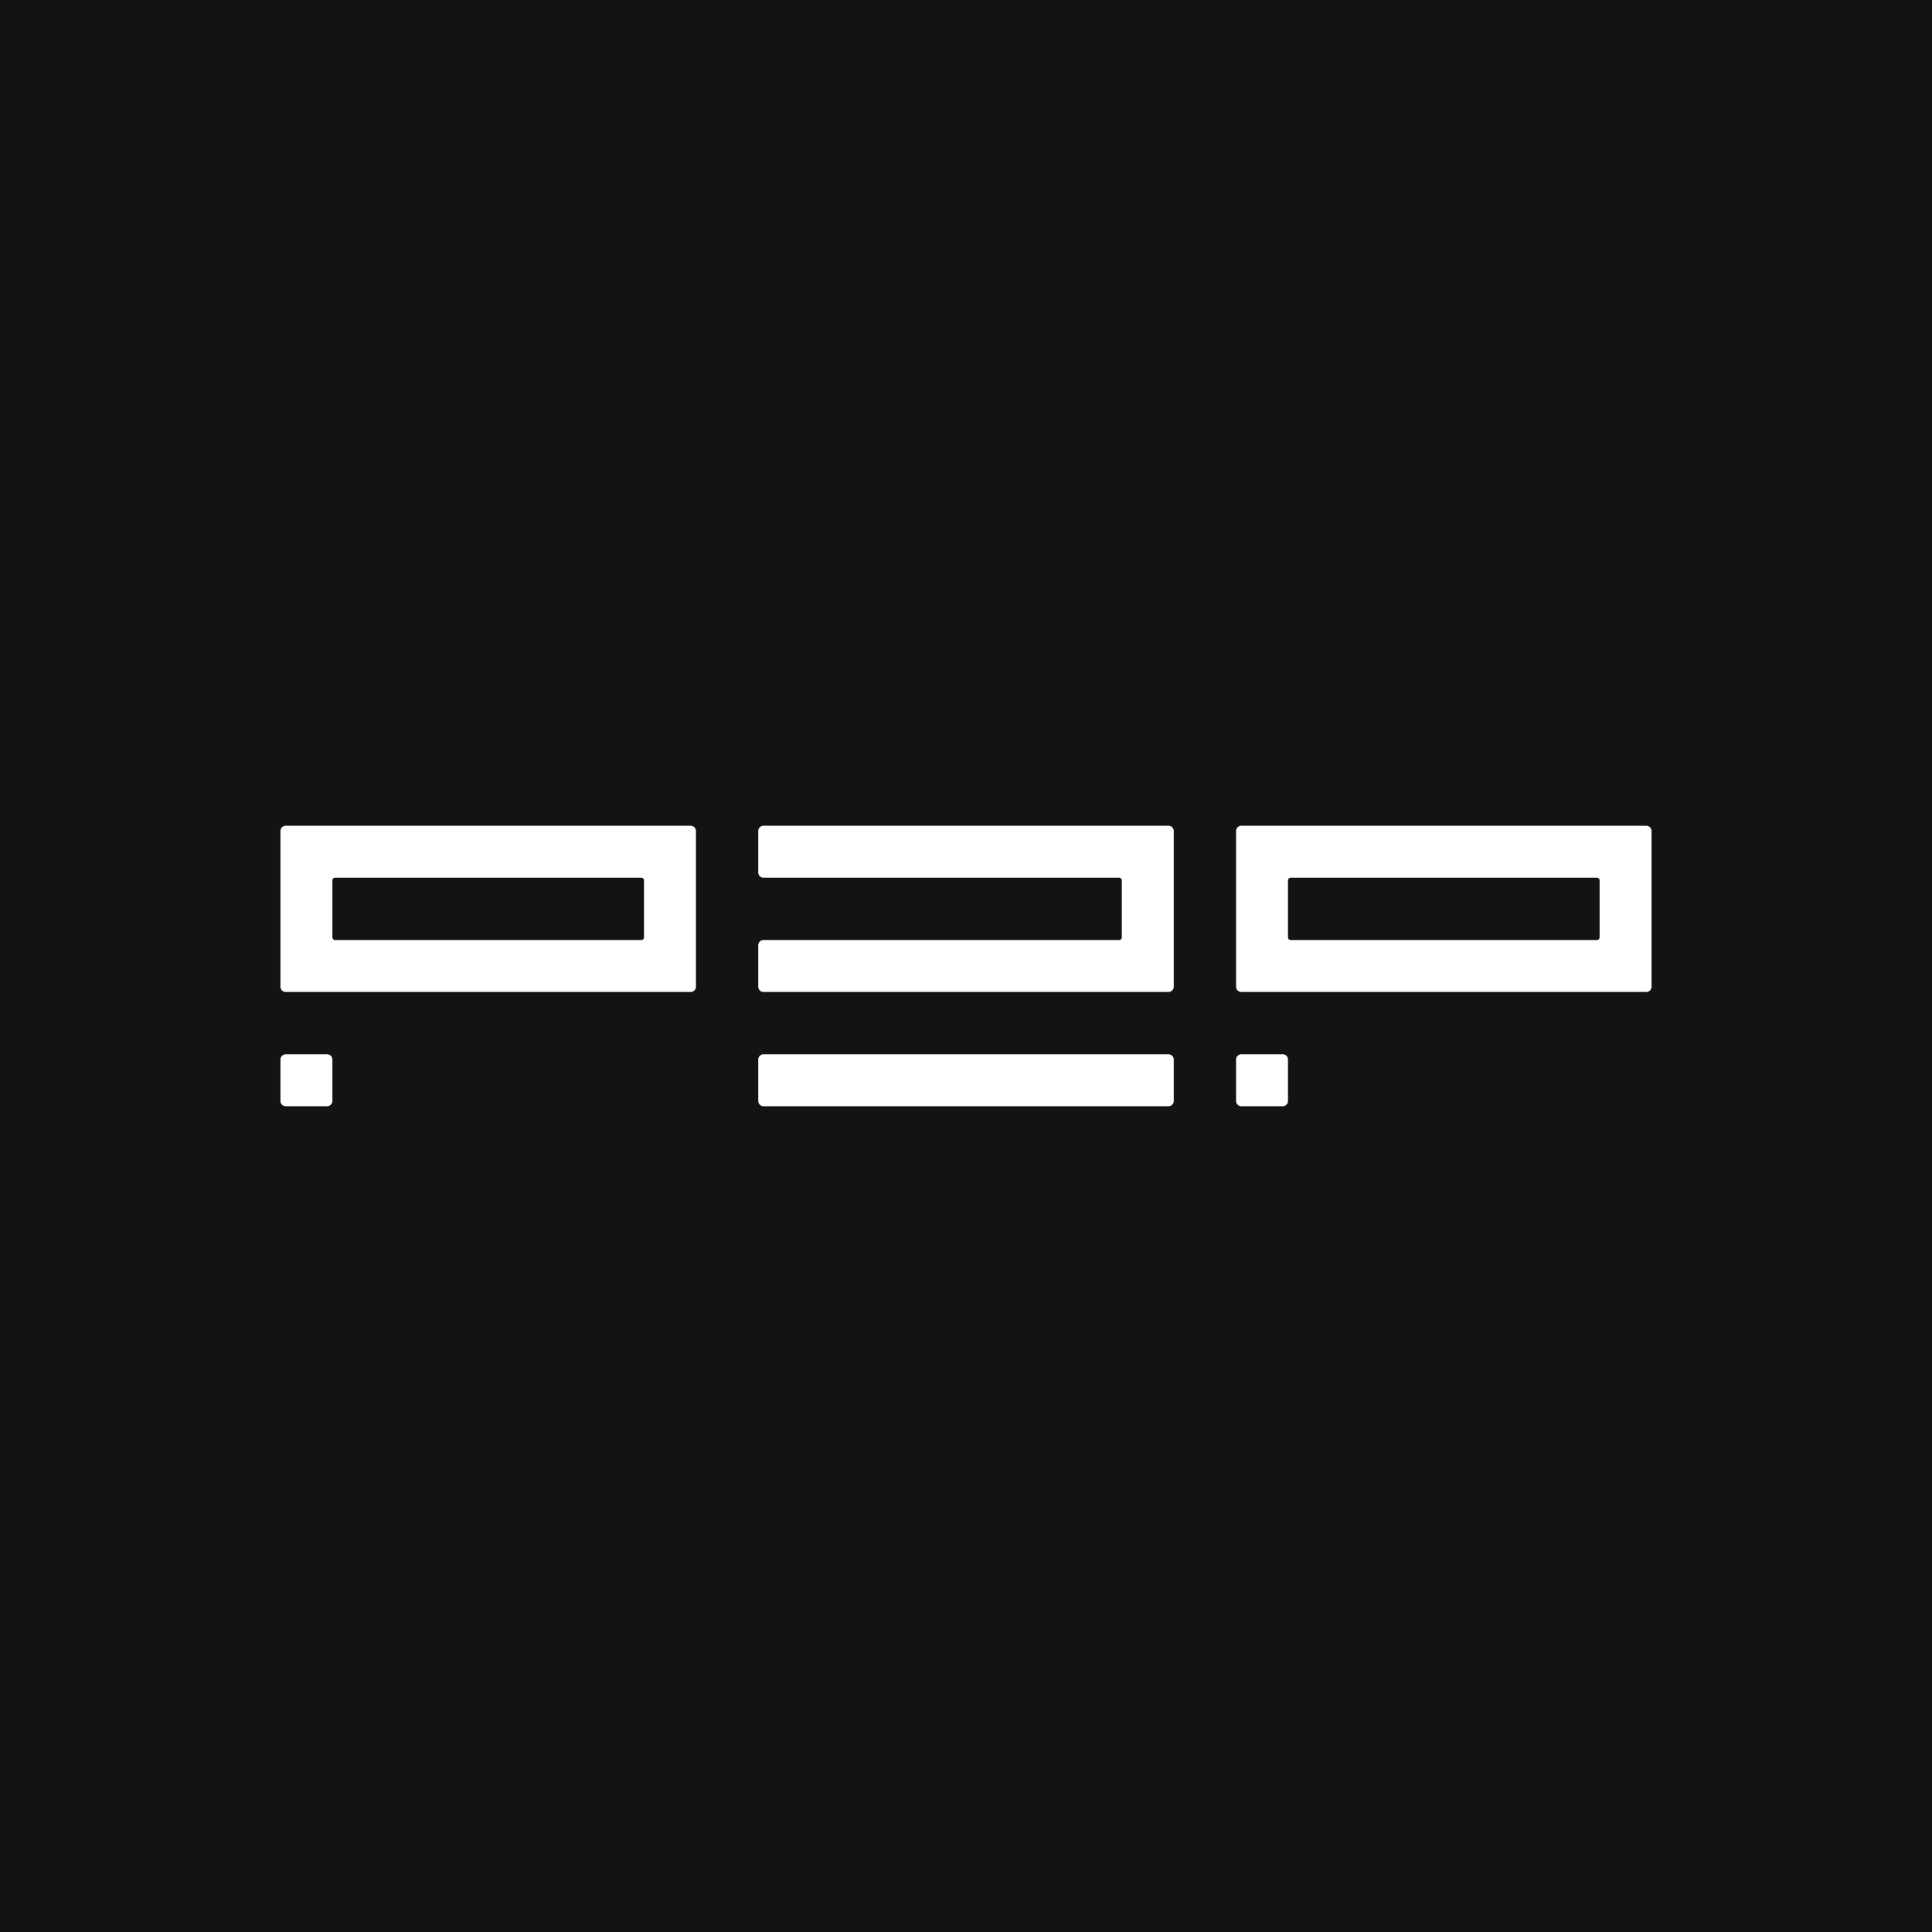 <svg width="744" height="744" viewBox="0 0 744 744" fill="none" xmlns="http://www.w3.org/2000/svg">
<rect width="744" height="744" fill="#121314"/>
<path fill-rule="evenodd" clip-rule="evenodd" d="M110 318C108.895 318 108 318.895 108 320V380C108 381.105 108.895 382 110 382H266C267.105 382 268 381.105 268 380V320C268 318.895 267.105 318 266 318H110ZM247 362C247.552 362 248 361.552 248 361V339C248 338.448 247.552 338 247 338H129C128.448 338 128 338.448 128 339V361C128 361.552 128.448 362 129 362H247Z" fill="white"/>
<path d="M128 408C128 406.895 127.105 406 126 406H110C108.895 406 108 406.895 108 408V424C108 425.105 108.895 426 110 426H126C127.105 426 128 425.105 128 424V408Z" fill="white"/>
<path d="M496 408C496 406.895 495.105 406 494 406H478C476.895 406 476 406.895 476 408V424C476 425.105 476.895 426 478 426H494C495.105 426 496 425.105 496 424V408Z" fill="white"/>
<path d="M292 408C292 406.895 292.895 406 294 406H450C451.105 406 452 406.895 452 408V424C452 425.105 451.105 426 450 426H294C292.895 426 292 425.105 292 424V408Z" fill="white"/>
<path fill-rule="evenodd" clip-rule="evenodd" d="M476 320C476 318.895 476.895 318 478 318H634C635.105 318 636 318.895 636 320V380C636 381.105 635.105 382 634 382H478C476.895 382 476 381.105 476 380V320ZM615 338C615.552 338 616 338.448 616 339V361C616 361.552 615.552 362 615 362H497C496.448 362 496 361.552 496 361V339C496 338.448 496.448 338 497 338H615Z" fill="white"/>
<path d="M294 318C292.895 318 292 318.895 292 320V336C292 337.105 292.895 338 294 338H431C431.552 338 432 338.448 432 339V361C432 361.552 431.552 362 431 362H294C292.895 362 292 362.895 292 364V380C292 381.105 292.895 382 294 382H450C451.105 382 452 381.105 452 380V320C452 318.895 451.105 318 450 318H294Z" fill="white"/>
</svg>
